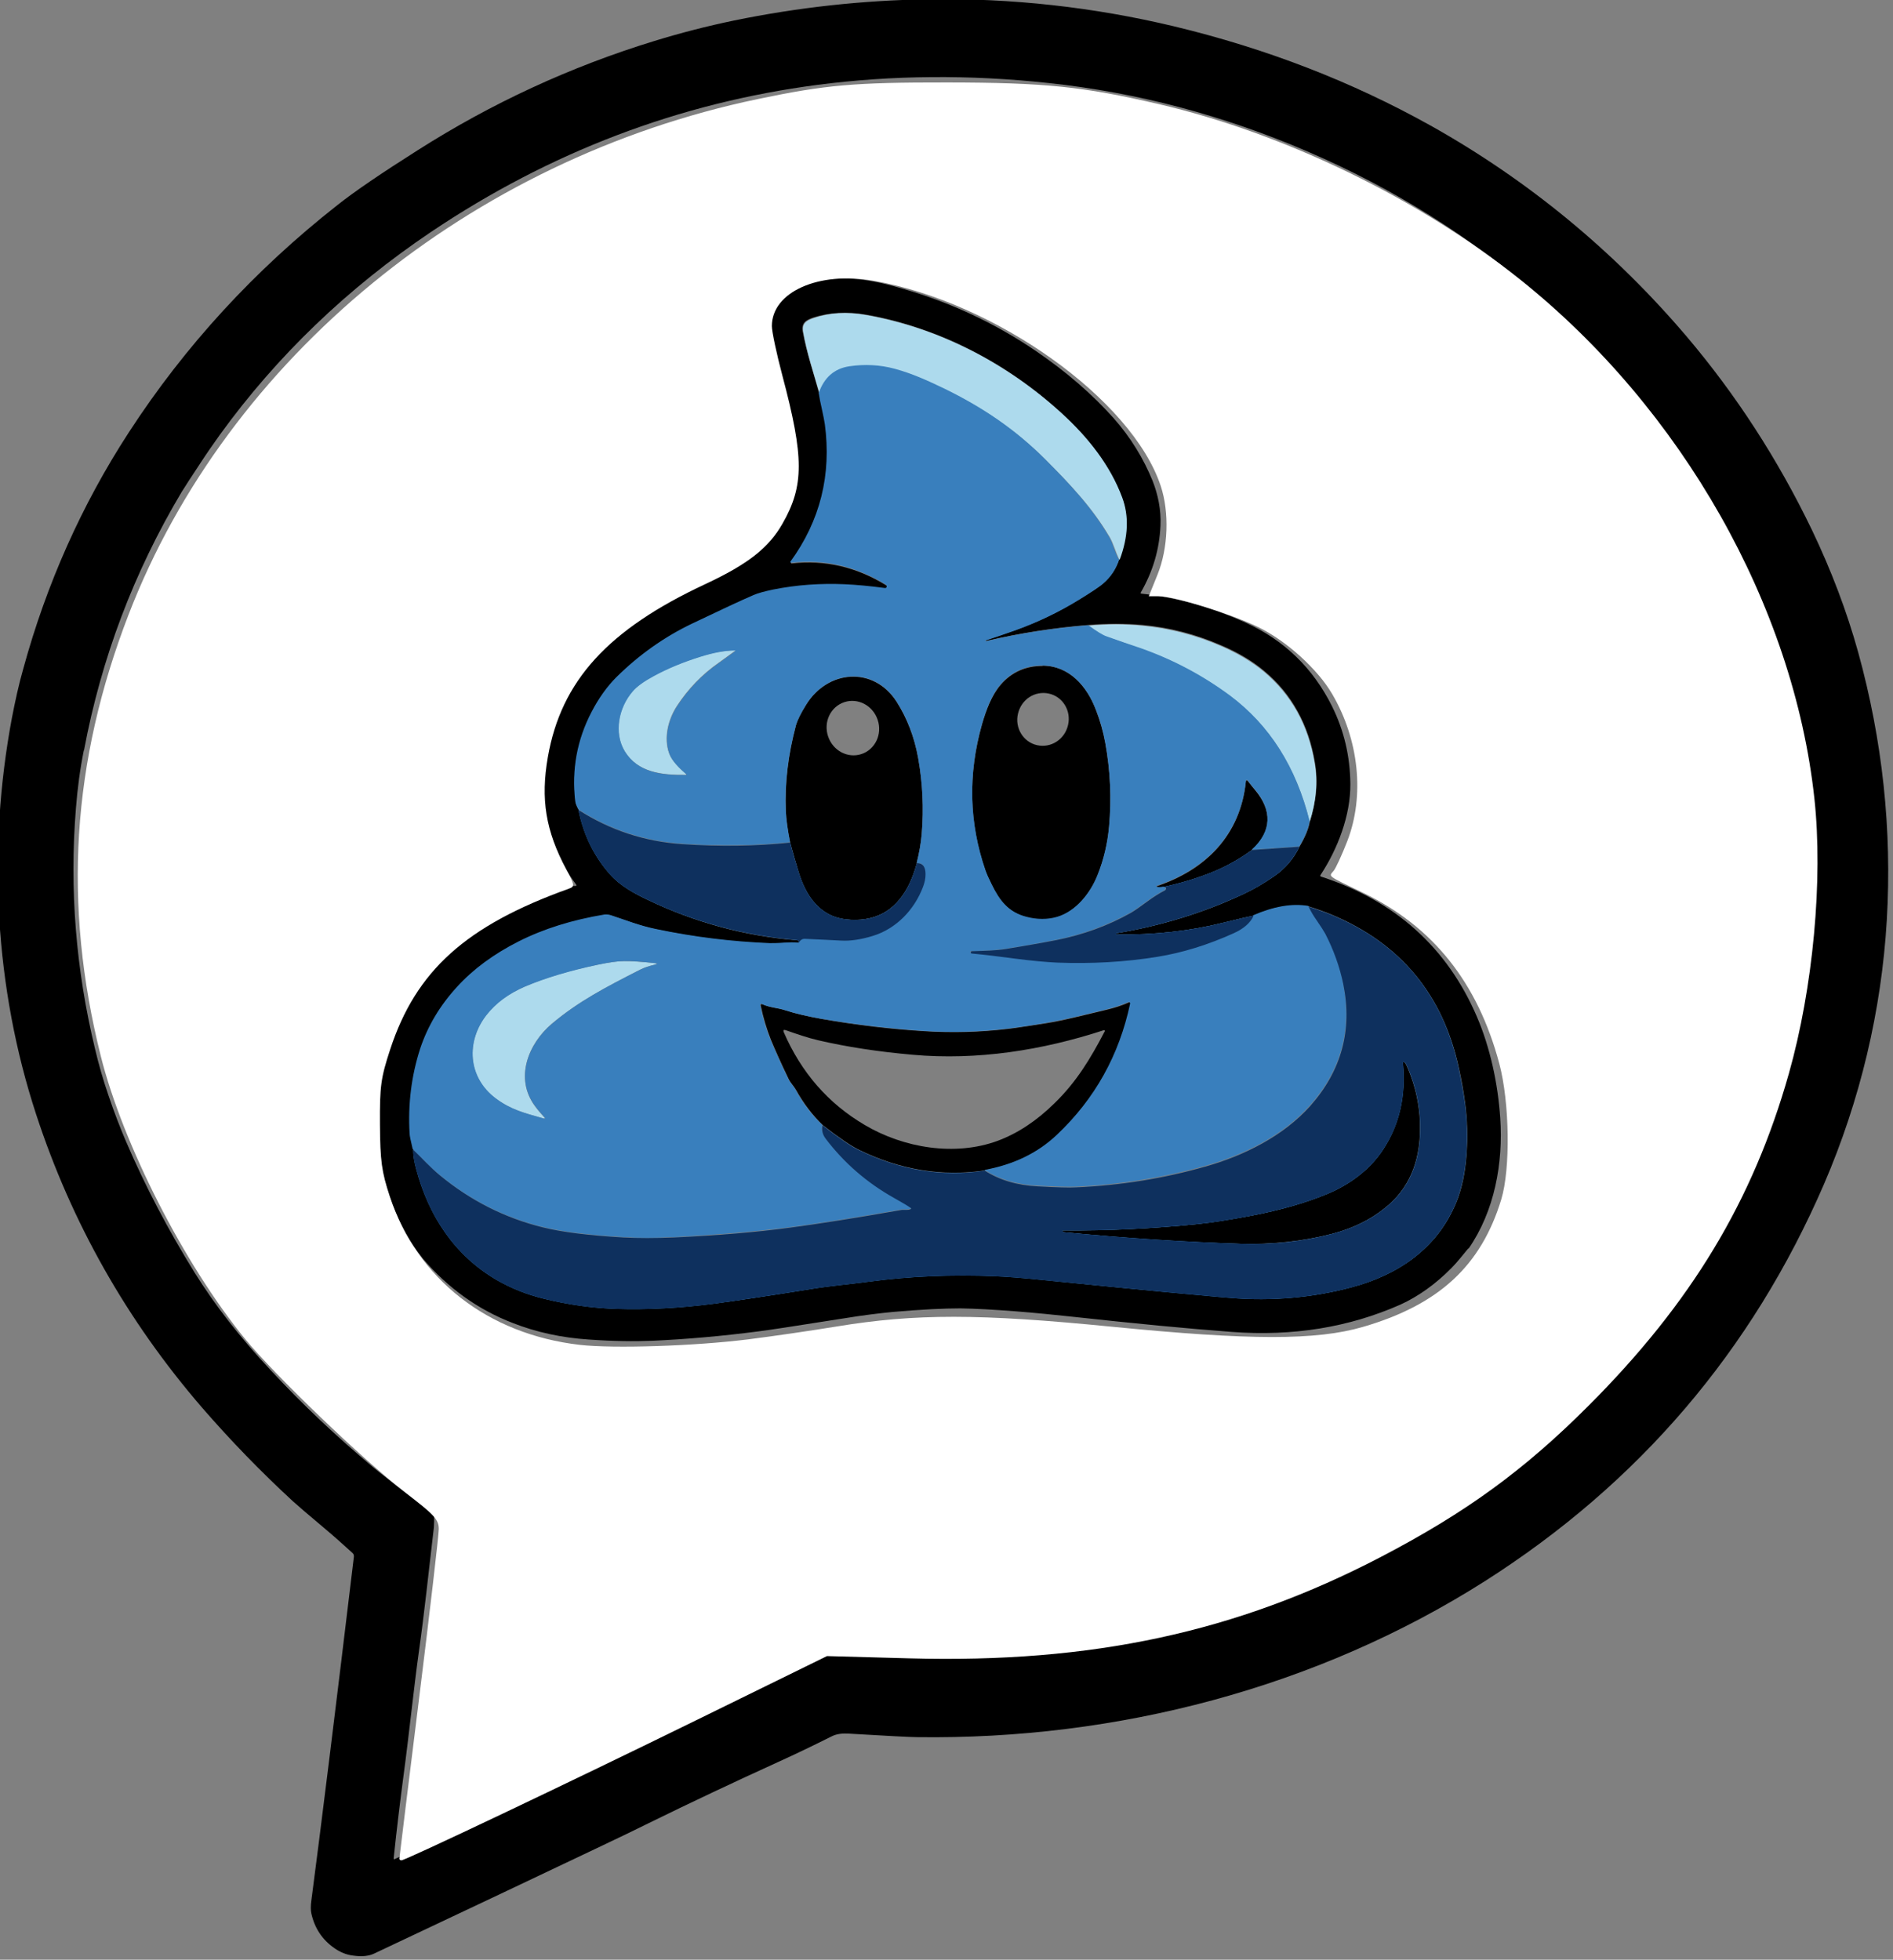 <?xml version="1.0" encoding="UTF-8" standalone="no"?>
<!-- Created with Inkscape (http://www.inkscape.org/) -->

<svg width="34.396mm" height="35.615mm" viewBox="0 0 34.396 35.615" version="1.1" id="svg1"
   xmlns="http://www.w3.org/2000/svg" xmlns:svg="http://www.w3.org/2000/svg">
   <rect x="0" y="0" width="34.396" height="35.615" fill="#808080" stroke="none"/>
   <defs id="defs1" />
   <g id="layer1" transform="translate(-84.518,-89.79)">
      <g id="g39" transform="matrix(0.046,0,0,0.046,55.992,78.902)">
         <g id="Layer_1">
            <g id="g13" transform="translate(101.921,5.509)">
               <path class="cls-4"
                  d="m 657.4,844.7 c -3.5,-3.2 -7.3,-6.6 -11.6,-10.2 -6.1,-5.1 -10,-8.5 -11.9,-10.2 -12.7,-11.7 -24.6,-24 -35.8,-36.9 -29.7,-34.4 -51.6,-73.1 -65.6,-115.9 -16.4,-50 -19.3,-104.8 -9.6,-156.6 1.3,-6.7 2.7,-13.2 4.5,-19.5 9.2,-33.6 23.1,-64.8 41.7,-93.4 22.2,-34.2 49.7,-64.1 82.4,-89.8 6.8,-5.4 17.4,-12.6 31.6,-21.6 29.2,-18.6 60.3,-33 93.5,-43.2 10.4,-3.2 20.9,-5.9 31.5,-8.1 25.3,-5.2 50.8,-8 76.8,-8.4 32.9,-0.5 65.3,3.1 97.1,10.7 36.6,8.8 70.3,21.9 101.3,39.2 38.4,21.5 72.4,49.5 101.2,83.4 19.4,22.9 35.9,48.3 49.4,76.3 7.7,16.1 13.8,32.2 18.3,48.4 9.6,34.8 13.4,70.1 11.3,105.8 -2.1,35.7 -10.5,71.1 -24.8,104.3 -28.5,65.9 -73.2,118.2 -134,156.9 -66.3,42.1 -145.4,62.7 -224.2,61.6 -2.7,0 -11.8,-0.5 -27.2,-1.4 -2,-0.1 -4.5,0 -6.6,1.1 -7.8,3.9 -14.9,7.3 -21.3,10.2 -16.9,7.7 -33.9,15.7 -51,24.1 -5.4,2.7 -11.5,5.6 -18,8.7 -22.4,10.7 -52.5,24.9 -90.4,42.8 -2.1,1 -4.8,1.3 -8.3,0.8 -2.6,-0.3 -5.1,-1.3 -7.5,-3 -4.7,-3.3 -7.7,-7.8 -9,-13.6 -0.3,-1.3 -0.3,-3 0,-5.2 3.9,-29.7 9.5,-74.9 16.8,-135.8 0,-0.6 -0.1,-1.1 -0.6,-1.5 z m -106.1,-317 c -1.5,7.5 -2.5,15.1 -3.1,22.8 -2.6,32.1 0,63.7 7.5,94.9 1.5,6.4 3.3,12.6 5.4,18.7 2.2,6.5 4.5,12.5 6.9,18.1 7.6,17.7 16.7,35 27.1,51.8 8.1,13 18.1,25.8 30,38.5 12.6,13.6 26.1,26.3 40.3,38.2 2.1,1.8 10.1,8 23.9,18.7 0.3,0.2 0.4,0.5 0.4,0.8 0,1.4 0,2.9 -0.1,4.4 -2.3,19.4 -3.6,32.6 -6,49.6 -2,14.4 -3.7,31.4 -6,48.5 -1.4,10.5 -2.7,21.4 -3.9,32.7 0,0.1 0,0.3 0.2,0.3 0,0 0.1,0 0.2,0 18.6,-9 37.7,-18 57.2,-27 3,-1.4 9,-4.3 18,-8.6 35.9,-17.4 67.3,-32.8 94.1,-46.2 0.9,-0.4 1.8,-0.6 2.8,-0.5 8.9,0.6 16.7,1.1 23.5,1.5 30.5,1.6 61.2,-0.3 92.2,-5.7 19.7,-3.4 38.6,-8.4 56.6,-15.1 25.8,-9.5 50.4,-21.8 74,-36.8 13.7,-8.7 27.2,-19.2 40.5,-31.5 14.4,-13.2 27.5,-27.4 39.3,-42.5 2.5,-3.2 5,-6.5 7.4,-9.7 3.5,-4.8 6.8,-9.6 10,-14.6 12.3,-19.6 22,-40.3 29.1,-62.1 2.1,-6.6 4,-12.9 5.7,-19.2 3.7,-14 6.3,-28.9 8,-44.6 2.6,-25.7 2,-50.5 -2,-74.5 -2.9,-17.1 -7.4,-33.7 -13.5,-49.9 -19.3,-51.2 -49.6,-94.7 -90.9,-130.5 -27.2,-23.6 -57.7,-42.7 -91.5,-57.2 -33.3,-14.3 -67.4,-23.3 -102.1,-27 -31.5,-3.4 -61.9,-3.1 -91.3,0.7 -55,7.2 -105.8,26.6 -152.7,58.1 -33.1,22.3 -60.9,49 -83.4,80.1 -2.5,3.5 -5.1,7.2 -7.7,11.2 -3.8,5.7 -6.2,9.5 -7.4,11.4 -18.9,31.7 -31.8,65.8 -38.6,102.1 z"
                  id="path1" />
               <path class="cls-4"
                  d="m 1098.2,724.4 c -2.2,2.6 -4.3,5.4 -6.6,7.7 -6.4,6.5 -13.2,11.3 -20.2,14.5 -20.3,9 -42.5,12.6 -66.6,10.8 -17.5,-1.3 -38.2,-3.3 -62,-5.9 -15.4,-1.7 -32.8,-3.2 -45.2,-3.4 -6.4,0 -15.3,0.4 -26.6,1.4 -5.3,0.5 -11.9,1.3 -19.8,2.6 -19.6,3.1 -30.8,4.8 -33.5,5.1 -14.6,1.9 -28.6,3.1 -41.8,3.7 -7.1,0.3 -15.5,0.2 -25.2,-0.5 -10.7,-0.7 -20.7,-2.9 -29.9,-6.5 -13.8,-5.3 -25.6,-13.8 -35.5,-25.4 -3.5,-4.4 -5.9,-8.2 -7.5,-11.2 -7.2,-14.1 -10.9,-28.8 -11,-44 -0.1,-10.6 1.9,-21.5 6.1,-32.8 7,-18.8 18.8,-33.4 35.5,-43.8 10.3,-6.5 22,-11.6 34.9,-15.3 0.4,-0.1 0.8,-0.2 1.3,-0.2 0.6,0 0.9,0 1,0 0.3,0 0.4,-0.2 0.2,-0.5 -12.8,-17.5 -16.5,-36.8 -10.9,-57.9 3.9,-14.6 11.3,-27 22.5,-37.3 7.3,-6.7 15.2,-12.3 23.8,-16.9 6,-3.2 12.6,-6.3 19.8,-9.2 9.4,-3.9 20.8,-12.7 25.7,-21.9 4.9,-9.2 7.1,-20.2 5.8,-30.9 -0.9,-7.1 -2.4,-14.2 -4.5,-21.6 -2.8,-10 -4.3,-15 -4.3,-15.1 -0.4,-1.4 -0.9,-3.8 -1.6,-7.3 -0.8,-4.3 0,-8.2 2.5,-11.6 4.2,-5.9 10.6,-8 17.9,-9.2 10.8,-1.7 21.3,0.2 31.8,3.3 19.3,5.5 37,13.8 53,24.7 12.2,8.3 22.4,17.2 30.8,26.6 6.7,7.6 11.8,15.9 15.4,24.8 2.1,5.3 3.4,11.5 3.1,17.6 -0.4,9.4 -3,18.2 -7.8,26.5 0,0.1 0,0.3 0,0.4 0,0 0,0 0.1,0 14.1,1.5 27.9,5.4 41.4,11.5 15.3,7 26.6,18 34.1,33.1 4.7,9.5 7.1,19.7 7.2,30.6 0.1,12.4 -5,25.7 -11.8,36 -0.2,0.3 -0.1,0.5 0.2,0.6 29.4,9.6 49.9,28.1 61.6,55.4 5.2,12.1 8.3,26.4 9.2,40 1.2,17.8 -2.2,36.7 -12.5,51.6 z M 841.9,386.8 c 0.3,1.9 0.7,4 1.2,6.1 0.6,2.7 1,4.8 1.2,6.1 2.7,20 -1.8,38.2 -13.6,54.4 0,0.1 0,0.3 0,0.4 0,0 0.1,0 0.2,0 13.2,-1.5 25.6,1.4 37.3,8.6 0.4,0.3 0.6,0.6 0.4,1 -0.1,0.2 -0.4,0.4 -0.6,0.4 -6.1,-0.8 -11.5,-1.3 -16,-1.5 -9.3,-0.5 -18.7,0.2 -28.2,2.1 -3.4,0.7 -6,1.4 -7.8,2.2 -5,2.1 -13,5.8 -24.1,11.2 -11.1,5.3 -21.1,12.4 -30,21.2 -3.7,3.7 -7,8.3 -9.8,13.7 -5.8,11.1 -8,22.9 -6.5,35.2 0,0.8 0.5,1.9 1.3,3.4 2.1,10 6.3,18.6 12.6,25.6 3.9,4.3 9.3,7.3 14.6,9.8 18.5,8.9 38.2,14.3 59.1,16 0.6,0 0.8,0.4 0.7,1.1 -1.9,0 -3.8,0 -5.7,0 -2.6,0.2 -4.4,0.3 -5.6,0.2 -14.9,-0.5 -29.9,-2.4 -45.1,-5.6 -6.3,-1.3 -11.8,-3.5 -17.9,-5.5 -0.7,-0.2 -1.5,-0.3 -2.4,-0.2 -12.6,2 -23.9,5.5 -33.8,10.6 -10,5 -18.1,11 -24.3,17.9 -6.8,7.6 -11.7,15.7 -14.6,24.4 -3.5,10.7 -5,22 -4.2,33.7 0,0.9 0.5,3 1.2,6 0,2.1 0.4,4.6 1.1,7.3 5,18.8 15.3,34.6 32.1,44.3 5.7,3.2 11.8,5.7 18.5,7.3 9.8,2.4 19.3,3.7 28.4,4 12.4,0.4 25.2,-0.3 38.4,-2 8.8,-1.1 21.8,-3.1 39.1,-5.9 7.3,-1.2 14.6,-1.8 22.8,-2.9 15.8,-2.1 32.3,-2.8 49.5,-2.1 4.7,0.2 11.4,0.7 19.9,1.6 24.1,2.5 44.1,4.4 59.8,5.8 7.4,0.7 11.9,1.1 13.5,1.2 16,1.3 32,0 47.5,-4.2 18.5,-4.9 33.9,-15.4 41.3,-33.4 2.3,-5.5 3.6,-11.9 4.1,-19.1 0.5,-6.8 0.3,-13.3 -0.5,-19.7 -0.6,-4.6 -1.4,-9.3 -2.5,-14.2 -6.3,-29.2 -23.1,-49.4 -50.4,-60.8 -2.4,-1 -5.4,-2.1 -8.9,-3.2 -6.5,-1.1 -13.8,0.1 -21.8,3.7 -1.9,0.3 -5.8,1.2 -11.8,2.7 -13.2,3.3 -27.3,4.9 -42.5,4.7 -0.2,0 -0.2,0 -0.2,-0.2 V 600 c 0.1,0 0.2,-0.1 0.2,-0.1 17.6,-2.9 34.4,-8 50.5,-15.6 3.8,-1.8 7.8,-4.1 12,-7 4.3,-3 7.6,-6.8 9.9,-11.6 2.3,-3.9 3.7,-7.3 4.1,-10 2.6,-8.1 3.3,-15.8 2,-23.3 -2.5,-15 -9.2,-27.1 -20,-36.1 -4.6,-3.9 -10.3,-7.3 -17.1,-10.2 -9.9,-4.3 -20.2,-7 -31,-8 -6.9,-0.6 -14,-0.6 -21.3,0 -13.6,1.1 -27.1,3.2 -40.4,6.3 0,0 -0.1,0 -0.2,-0.1 v 0 c 0,0 0,-0.1 0,-0.2 0,0 0,0 0,0 3.7,-1.2 7.4,-2.5 11.2,-3.8 9,-3.2 17.6,-7.3 25.7,-12.3 4.8,-3 8,-5 9.4,-6.3 3.1,-2.7 5.2,-5.9 6.4,-9.6 3.4,-9 3.7,-17.2 1,-24.5 -4.7,-12.7 -13.5,-23.8 -23.8,-33.2 -21.4,-19.7 -48.4,-33.8 -77.2,-38.9 -7.6,-1.3 -14.6,-0.9 -21,1.2 -2.9,1 -4.6,2.2 -4,5.5 1.5,8.2 4.2,16.3 6.5,24.5 z"
                  id="path2" />
               <path class="cls-4"
                  d="m 930,494.2 c 10.6,0 17.6,8.2 21.1,17.5 1.7,4.4 2.9,8.7 3.7,13.1 2,11 2.5,22 1.5,33 -0.6,6.7 -2.1,13 -4.5,19.1 -2.9,7.3 -8.7,14.5 -16,16.7 -3.8,1.1 -7.8,1.1 -12.1,0 -7.2,-1.9 -10.7,-6.6 -13.8,-12.9 -1.1,-2.2 -1.9,-4 -2.4,-5.4 -6.6,-18.8 -7,-38.1 -1.4,-57.9 1.6,-5.5 3.8,-11.6 7.5,-15.8 4.3,-4.9 9.8,-7.3 16.4,-7.3 z m -2.1,31.4 c 5.5,1.2 10.9,-2.3 12.2,-8 1.3,-5.6 -2.1,-11.2 -7.6,-12.4 -5.5,-1.2 -10.9,2.3 -12.2,8 -1.3,5.6 2.1,11.2 7.6,12.4 z"
                  id="path3" />
               <path class="cls-4"
                  d="m 880.4,572.2 c -1.1,3.9 -2.3,7 -3.6,9.4 -5.2,9.8 -13.4,14 -24.6,12.8 -10.2,-1.2 -15.7,-9.3 -18.5,-18.5 -1.2,-3.9 -2.3,-7.9 -3.4,-11.9 -1,-5 -1.5,-9.1 -1.7,-12.4 -0.4,-10.9 0.9,-22.1 4,-33.8 0.5,-1.9 1.8,-4.6 4,-8.1 8.4,-13.8 26.6,-15.5 35.8,-1.2 4.1,6.5 7,13.9 8.5,22.3 1.8,9.8 2.3,19.7 1.4,29.8 -0.3,3.8 -1,7.6 -2,11.6 z m -21.9,-43.1 c 5.4,-1.8 8.3,-7.8 6.4,-13.5 v 0 c -1.9,-5.7 -7.8,-8.8 -13.2,-7 -5.4,1.8 -8.3,7.8 -6.4,13.5 v 0 c 1.9,5.7 7.8,8.8 13.2,7 z"
                  id="path4" />
               <path class="cls-4"
                  d="m 1012.6,567.1 c -6,4.4 -12.5,7.8 -19.8,10.3 -5,1.8 -10.2,3.2 -15.3,4.3 -0.9,0.2 -1.7,0.2 -2.3,0 -0.4,-0.1 -0.4,-0.2 0,-0.4 19.3,-6.5 32.9,-20.1 35.1,-41.1 0,-0.8 0.4,-0.9 0.9,-0.3 0.8,1.1 1.8,2.2 2.8,3.5 6.7,8 6.8,16.3 -1.4,23.7 z"
                  id="path5" />
               <path class="cls-4"
                  d="m 907.3,693.6 c -17,2.5 -33.5,-0.2 -49.7,-8.1 -3.3,-1.6 -8.1,-4.9 -14.4,-9.8 -4.1,-4 -7.6,-8.6 -10.5,-13.8 -0.9,-1.6 -2.2,-2.8 -3,-4.5 -3,-6.2 -5.3,-11.4 -7,-15.5 -1.6,-4.1 -3,-8.6 -4,-13.5 0,-0.2 0,-0.4 0.3,-0.5 0,0 0.2,0 0.3,0 3.2,1.5 6,1.4 9.3,2.5 4,1.3 8.8,2.4 14.4,3.4 13.6,2.4 27.1,4 40.5,4.8 10.9,0.7 21.8,0.4 32.8,-0.9 2.7,-0.3 7.7,-1.1 14.9,-2.2 3.9,-0.6 8,-1.5 12.2,-2.5 7,-1.7 11,-2.6 12.1,-2.9 2.9,-0.7 5.8,-1.6 8.7,-2.9 0.3,-0.1 0.5,0 0.7,0.3 0,0 0,0.2 0,0.3 -4.3,20.3 -13.9,37.5 -28.9,51.8 -7.6,7.2 -17.1,11.8 -28.6,13.9 z m 27.6,-26.7 c 8.4,-8.2 14,-17.3 19.7,-28.3 0,-0.2 0,-0.3 -0.1,-0.4 0,0 -0.2,0 -0.3,0 -24.2,7.9 -49.9,12 -75.5,9.7 -13.6,-1.2 -26,-3.1 -37.2,-5.7 -4.3,-1 -8.6,-2.5 -12.9,-4 -0.9,-0.3 -1.1,0 -0.8,0.8 6.9,15.9 17.5,28.1 31.9,36.6 15.5,9.2 35.8,12.5 52.6,6.3 7.8,-2.9 15.3,-7.8 22.5,-14.9 z"
                  id="path6" />
               <path class="cls-4"
                  d="m 938.2,718 c -0.2,0 -0.4,-0.2 -0.4,-0.4 v -0.3 c 0,0 0,0 0,0 17.8,0.1 35.6,-0.7 53.3,-2.5 5.4,-0.6 12.4,-1.7 21.2,-3.3 11.6,-2.2 21.7,-5.1 30.3,-8.7 8.7,-3.6 16.7,-9.5 21.9,-17.5 6.4,-9.8 9,-21.1 7.8,-33.9 0,-0.8 0.2,-0.9 0.9,-0.3 0.1,0.1 0.2,0.3 0.4,0.6 3.8,8.3 5.7,17.1 5.5,26.3 -0.2,12.4 -4.3,22.8 -13.8,30.4 -5.9,4.8 -13,8.2 -21.1,10.3 -11.4,2.9 -23.4,4.2 -35.9,3.9 -21.5,-0.6 -44.9,-2.1 -70.2,-4.6 z"
                  id="path7" />
            </g>
            <g id="g22" style="fill:#addaed;fill-opacity:1" transform="translate(101.921,5.509)">
               <path class="cls-5"
                  d="m 960.3,452.2 c -0.7,-1.5 -1.3,-2.9 -1.8,-4.4 -0.7,-1.8 -1.3,-3.3 -1.9,-4.3 -6.7,-11.4 -15.3,-20.6 -25.4,-30.7 -11.7,-11.6 -24.5,-20.3 -39.4,-27.6 -7.1,-3.5 -12.8,-6.1 -19.7,-7.9 -5.9,-1.6 -11.9,-1.9 -18,-1 -6,0.9 -10,4.4 -12.1,10.6 -2.3,-8.2 -5.1,-16.3 -6.5,-24.5 -0.6,-3.3 1.1,-4.5 4,-5.5 6.4,-2.2 13.4,-2.6 21,-1.2 28.8,5.1 55.7,19.2 77.2,38.9 10.3,9.4 19.1,20.5 23.8,33.2 2.7,7.3 2.4,15.4 -1,24.5 z"
                  id="path14" style="fill:#addaed;fill-opacity:1" />
               <path class="cls-5"
                  d="m 1035.5,555.8 c -5.3,-21.4 -15.8,-38 -31.4,-49.6 -10.8,-8 -22.5,-14.3 -35.2,-18.7 -4.5,-1.6 -9,-3.2 -13.6,-4.7 -1.5,-0.5 -3.8,-2 -7.2,-4.4 7.4,-0.7 14.5,-0.7 21.3,0 10.7,1 21.1,3.7 31,8 6.8,2.9 12.5,6.4 17.1,10.2 10.8,9.1 17.5,21.1 20,36.1 1.3,7.5 0.6,15.2 -2,23.3 z"
                  id="path15" style="fill:#addaed;fill-opacity:1" />
               <path class="cls-5"
                  d="m 789.2,537 c 0,0 0,0.2 0,0.3 0,0 0,0 -0.1,0 -9.5,0.1 -19.1,-0.9 -24.2,-9.4 -4.4,-7.3 -2.4,-17.2 3.2,-23.7 1.7,-1.9 4.4,-3.9 8.3,-6 5.5,-3 11.6,-5.5 18.3,-7.6 5.1,-1.6 9.6,-2.4 13.5,-2.5 0.5,0 0.6,0.1 0.1,0.4 -3,2.2 -5,3.6 -6.2,4.5 -6.6,4.6 -12.1,10.3 -16.6,17.2 -3.4,5.3 -5.2,12.5 -3,18.6 1.1,3 4.2,6 6.6,8.1 z"
                  id="path16" style="fill:#addaed;fill-opacity:1" />
               <path class="cls-5"
                  d="m 776.9,612.3 c -2.2,0.5 -4.2,1.1 -5.9,2 -13.5,6.9 -24.3,12.5 -34.9,21.4 -9.3,7.9 -14.7,21.5 -6.6,32.5 1.1,1.5 2.3,2.9 3.5,4.2 0.7,0.7 0.5,0.9 -0.4,0.6 -7.4,-2.1 -12.7,-3.4 -18.7,-7.9 -11,-8.3 -11.7,-22.4 -3.6,-32.9 3.6,-4.7 8.6,-8.4 15.1,-11.2 8,-3.5 17.7,-6.4 29,-8.7 4.3,-0.9 7.7,-1.4 10.2,-1.4 2.7,0 6.8,0.2 12.2,0.8 1.2,0.1 1.2,0.3 0,0.6 z"
                  id="path17" style="fill:#addaed;fill-opacity:1" />
            </g>
            <g id="g41">
               <path class="cls-2"
                  d="m 960.3,452.2 c -1.2,3.7 -3.3,7 -6.4,9.6 -1.4,1.2 -4.5,3.3 -9.4,6.3 -8.1,5 -16.7,9.1 -25.7,12.3 -3.7,1.3 -7.4,2.6 -11.2,3.8 0,0 -0.2,0.1 -0.1,0.2 0,0 0,0 0,0 v 0 c 0,0.1 0.2,0.1 0.2,0.1 13.3,-3.1 26.8,-5.2 40.4,-6.3 3.3,2.4 5.7,3.9 7.2,4.4 4.5,1.6 9,3.2 13.6,4.7 12.7,4.5 24.4,10.7 35.2,18.7 15.6,11.7 26.1,28.2 31.4,49.6 -0.4,2.7 -1.7,6.1 -4.1,10 l -18.8,1.3 c 8.1,-7.3 8.1,-15.7 1.4,-23.7 -1.1,-1.2 -2,-2.4 -2.8,-3.5 -0.5,-0.6 -0.8,-0.6 -0.9,0.3 -2.2,21 -15.8,34.6 -35.1,41.1 -0.4,0.1 -0.4,0.2 0,0.4 0.6,0.2 1.4,0.2 2.3,0 0.9,0 1.3,0.2 1,1 0,0.2 -0.2,0.3 -0.4,0.4 -2.3,1.2 -4.5,2.6 -6.8,4.3 -3.1,2.3 -5.3,3.8 -6.5,4.5 -9.2,5.1 -19,8.7 -29.5,10.8 -6.1,1.2 -12.7,2.4 -19.8,3.5 -4.5,0.7 -8.1,0.8 -13.7,0.9 0,0 -0.1,0 -0.2,0.1 v 0.2 c -0.2,0.2 -0.2,0.4 0,0.5 0,0 0,0 0.2,0 5.4,0.5 11,1.2 17,2 6.9,0.9 12.5,1.5 16.9,1.6 13.4,0.5 26.6,-0.3 39.5,-2.3 9.9,-1.6 19.9,-4.7 30.1,-9.3 4,-1.8 6.6,-4.1 7.9,-6.9 8.1,-3.5 15.3,-4.8 21.8,-3.7 0.9,1.9 2,3.7 3.2,5.4 1.7,2.4 2.9,4.2 3.4,5.3 3.4,6.4 5.8,13.1 7.1,19.9 3.6,18.1 -0.7,34.2 -13,48.1 -10.6,12 -26.2,19.7 -41.5,24 -16.4,4.6 -33.4,7.4 -50.9,8.2 -2.8,0.1 -7.9,0 -15.3,-0.4 -8.2,-0.4 -15.1,-2.5 -20.9,-6.2 11.5,-2.1 21,-6.7 28.6,-13.9 15,-14.2 24.6,-31.5 28.9,-51.8 0,-0.3 -0.1,-0.5 -0.4,-0.6 -0.1,0 -0.2,0 -0.3,0 -2.9,1.2 -5.8,2.2 -8.7,2.9 -1.1,0.3 -5.1,1.2 -12.1,2.9 -4.2,1 -8.2,1.8 -12.2,2.5 -7.2,1.2 -12.1,1.9 -14.9,2.2 -11,1.3 -21.9,1.6 -32.8,0.9 -13.4,-0.9 -26.9,-2.5 -40.5,-4.8 -5.6,-1 -10.4,-2.1 -14.4,-3.4 -3.3,-1.1 -6.1,-1 -9.3,-2.5 -0.2,0 -0.4,0 -0.5,0.2 0,0 0,0.2 0,0.3 1,4.9 2.3,9.4 4,13.5 1.7,4.1 4,9.3 7,15.5 0.8,1.7 2.2,2.9 3,4.5 2.8,5.2 6.3,9.8 10.5,13.8 -0.4,1.8 0,3.6 1.2,5.2 7.1,9.5 16.1,17.4 27.1,23.5 3.2,1.8 5.4,3.1 6.5,3.9 0.3,0.2 0.3,0.3 0,0.5 -0.4,0.2 -0.9,0.3 -1.5,0.3 -1.1,0 -1.7,0 -1.9,0 -18.8,3.3 -33.5,5.6 -44.1,7 -13.2,1.7 -28.5,3 -46,3.9 -7.5,0.4 -14.1,0.4 -20,0 -13.6,-0.8 -24.2,-2.1 -31.8,-4 -15,-3.7 -28.6,-10.6 -40.7,-20.6 -1.8,-1.5 -3.6,-3.1 -5.4,-5 -1.7,-1.7 -3.5,-3.5 -5.2,-5.2 -0.7,-3.1 -1.2,-5.1 -1.2,-6 -0.7,-11.7 0.7,-22.9 4.2,-33.7 2.9,-8.7 7.7,-16.9 14.6,-24.4 6.3,-6.9 14.4,-12.9 24.3,-17.9 9.9,-5 21.2,-8.5 33.8,-10.6 0.8,-0.1 1.6,0 2.4,0.2 6.1,2 11.5,4.2 17.9,5.5 15.2,3.2 30.3,5 45.1,5.6 1.2,0 3.1,0 5.6,-0.2 1.9,-0.1 3.8,-0.2 5.7,0 0.6,-1.1 1.4,-1.6 2.3,-1.6 5.3,0.3 10.1,0.5 14.5,0.7 3.6,0.2 7.7,-0.4 12.3,-1.8 9.4,-2.8 16.6,-10.4 20,-19.4 0.7,-1.8 1,-3.5 1,-5 0,-3 -1.1,-4.5 -3.4,-4.4 1,-4 1.7,-7.9 2,-11.6 0.8,-10 0.3,-20 -1.4,-29.8 -1.5,-8.4 -4.4,-15.9 -8.5,-22.3 -9.1,-14.3 -27.3,-12.6 -35.8,1.2 -2.1,3.4 -3.4,6.1 -4,8.1 -3.1,11.6 -4.5,22.9 -4,33.8 0.1,3.3 0.7,7.4 1.7,12.4 -13.6,1.4 -27.8,1.6 -42.6,0.6 -14.9,-1 -28.5,-5.5 -41,-13.5 -0.8,-1.4 -1.2,-2.5 -1.3,-3.4 -1.4,-12.4 0.7,-24.1 6.5,-35.2 2.8,-5.4 6.1,-10 9.8,-13.7 8.9,-8.8 18.9,-15.9 30,-21.2 11.1,-5.3 19.2,-9.1 24.1,-11.2 1.8,-0.8 4.5,-1.5 7.8,-2.2 9.5,-1.9 18.9,-2.5 28.2,-2.1 4.6,0.2 9.9,0.7 16,1.5 0.3,0 0.5,-0.1 0.6,-0.4 0.2,-0.4 0,-0.7 -0.4,-1 -11.7,-7.2 -24.1,-10.1 -37.3,-8.6 -0.1,0 -0.3,0 -0.3,-0.2 0,0 0,-0.1 0,-0.2 11.8,-16.2 16.3,-34.4 13.6,-54.4 -0.2,-1.3 -0.6,-3.4 -1.2,-6.1 -0.5,-2.1 -0.9,-4.2 -1.2,-6.1 2.1,-6.1 6.1,-9.7 12.1,-10.6 6.1,-0.9 12.1,-0.6 18,1 6.9,1.9 12.6,4.5 19.7,7.9 14.9,7.3 27.7,15.9 39.4,27.6 10.1,10.1 18.7,19.3 25.4,30.7 0.6,1 1.3,2.5 1.9,4.3 0.5,1.4 1.1,2.9 1.8,4.4 z M 789.2,537 c -2.4,-2.1 -5.6,-5.1 -6.6,-8.1 -2.2,-6.2 -0.4,-13.3 3,-18.6 4.5,-6.9 10,-12.6 16.6,-17.2 1.2,-0.8 3.2,-2.3 6.2,-4.5 0.4,-0.3 0.4,-0.5 -0.1,-0.4 -3.9,0 -8.4,0.9 -13.5,2.5 -6.7,2.1 -12.8,4.6 -18.3,7.6 -3.9,2.1 -6.7,4.1 -8.3,6 -5.6,6.4 -7.6,16.4 -3.2,23.7 5.2,8.5 14.7,9.5 24.2,9.4 0,0 0.2,0 0.2,-0.2 0,0 0,-0.1 0,-0.1 z m 161.9,-25.4 c -3.5,-9.3 -10.5,-17.4 -21.1,-17.5 -6.6,0 -12.1,2.4 -16.4,7.3 -3.7,4.2 -5.9,10.3 -7.5,15.8 -5.6,19.7 -5.1,39 1.4,57.9 0.5,1.4 1.3,3.2 2.4,5.4 3.1,6.4 6.6,11.1 13.8,12.9 4.2,1.1 8.3,1.1 12.1,0 7.4,-2.2 13.2,-9.4 16,-16.7 2.4,-6 3.9,-12.4 4.5,-19.1 1,-11 0.5,-22 -1.5,-33 -0.8,-4.4 -2,-8.7 -3.7,-13.1 z M 776.9,612.3 c 1.2,-0.3 1.2,-0.4 0,-0.6 -5.4,-0.6 -9.4,-0.9 -12.2,-0.8 -2.5,0 -5.9,0.5 -10.2,1.4 -11.3,2.4 -20.9,5.3 -29,8.7 -6.4,2.8 -11.4,6.5 -15.1,11.2 -8.2,10.5 -7.4,24.6 3.6,32.9 6,4.5 11.3,5.8 18.7,7.9 0.9,0.3 1.1,0 0.4,-0.6 -1.2,-1.3 -2.4,-2.7 -3.5,-4.2 -8.2,-11 -2.7,-24.6 6.6,-32.5 10.5,-8.9 21.3,-14.5 34.9,-21.4 1.7,-0.8 3.6,-1.5 5.9,-2 z"
                  id="path35" style="display:inline;fill:#397fbd;fill-opacity:1"
                  transform="translate(101.921,5.509)" />
               <path class="cls-1"
                  d="m 830.3,564 c 1,4 2.2,8 3.4,11.9 2.8,9.1 8.3,17.3 18.5,18.5 11.2,1.3 19.4,-3 24.6,-12.8 1.3,-2.4 2.5,-5.5 3.6,-9.4 2.3,0 3.4,1.4 3.4,4.4 0,1.5 -0.3,3.2 -1,5 -3.4,9 -10.6,16.6 -20,19.4 -4.6,1.4 -8.7,2 -12.3,1.8 -4.4,-0.2 -9.2,-0.5 -14.5,-0.7 -0.9,0 -1.7,0.5 -2.3,1.6 0.1,-0.7 -0.1,-1 -0.7,-1.1 -20.9,-1.8 -40.6,-7.1 -59.1,-16 -5.3,-2.5 -10.6,-5.4 -14.6,-9.8 -6.3,-7 -10.6,-15.6 -12.6,-25.6 12.5,8 26.1,12.5 41,13.5 14.9,1 29.1,0.8 42.6,-0.6 z"
                  id="path36" transform="translate(101.921,5.509)" style="fill:#397fbd;fill-opacity:1" />
               <path class="cls-1"
                  d="m 1031.5,565.7 c -2.3,4.7 -5.6,8.6 -9.9,11.6 -4.2,2.9 -8.2,5.2 -12,7 -16.1,7.5 -33,12.7 -50.5,15.6 0,0 0,0 0,0.1 v 0.2 c -0.2,0.1 0,0.2 0,0.2 15.2,0.2 29.3,-1.4 42.5,-4.7 6,-1.5 10,-2.4 11.8,-2.7 -1.3,2.8 -3.9,5.1 -7.9,6.9 -10.2,4.6 -20.2,7.7 -30.1,9.3 -12.9,2.1 -26.1,2.8 -39.5,2.3 -4.4,-0.2 -10,-0.7 -16.9,-1.6 -6,-0.8 -11.6,-1.5 -17,-2 -0.2,0 -0.3,-0.2 -0.3,-0.4 0,0 0,-0.1 0,-0.2 v -0.2 c 0.2,0 0.2,0 0.3,-0.1 5.6,-0.2 9.2,-0.2 13.7,-0.9 7.1,-1.2 13.7,-2.3 19.8,-3.5 10.5,-2.1 20.3,-5.6 29.5,-10.8 1.2,-0.7 3.4,-2.2 6.5,-4.5 2.3,-1.7 4.5,-3.1 6.8,-4.3 0.2,0 0.3,-0.2 0.4,-0.4 0.3,-0.7 0,-1 -1,-1 5.2,-1.1 10.3,-2.5 15.3,-4.3 7.2,-2.5 13.8,-6 19.8,-10.3 l 18.8,-1.3 z"
                  id="path37" transform="translate(101.921,5.509)" style="fill:#397fbd;fill-opacity:1" />
               <path class="cls-1"
                  d="m 681.3,685.3 c 1.7,1.7 3.5,3.4 5.2,5.2 1.8,1.8 3.6,3.5 5.4,5 12.1,10 25.7,16.9 40.7,20.6 7.6,1.9 18.2,3.2 31.8,4 5.9,0.3 12.5,0.3 20,0 17.4,-0.8 32.7,-2.1 46,-3.9 10.6,-1.4 25.3,-3.7 44.1,-7 0.1,0 0.8,0 1.9,0 0.6,0 1.1,-0.1 1.5,-0.3 0.3,-0.2 0.3,-0.3 0,-0.5 -1.1,-0.8 -3.3,-2.1 -6.5,-3.9 -10.9,-6.1 -19.9,-14 -27.1,-23.5 -1.2,-1.6 -1.6,-3.4 -1.2,-5.2 6.3,4.9 11,8.2 14.4,9.8 16.2,7.9 32.8,10.7 49.7,8.1 5.8,3.7 12.7,5.8 20.9,6.2 7.4,0.4 12.5,0.6 15.3,0.4 17.5,-0.8 34.4,-3.5 50.9,-8.2 15.3,-4.3 30.9,-12.1 41.5,-24 12.3,-13.9 16.7,-30 13,-48.1 -1.4,-6.8 -3.8,-13.5 -7.1,-19.9 -0.6,-1.1 -1.7,-2.8 -3.4,-5.3 -1.2,-1.7 -2.3,-3.5 -3.2,-5.4 3.5,1.2 6.5,2.2 8.9,3.2 27.4,11.3 44.2,31.6 50.4,60.8 1,4.9 1.9,9.6 2.5,14.2 0.8,6.4 1,12.9 0.5,19.7 -0.5,7.2 -1.9,13.6 -4.1,19.1 -7.4,18 -22.8,28.5 -41.3,33.4 -15.4,4.1 -31.4,5.5 -47.5,4.2 -1.6,-0.1 -6.1,-0.5 -13.5,-1.2 -15.7,-1.4 -35.6,-3.4 -59.8,-5.8 -8.6,-0.9 -15.2,-1.4 -19.9,-1.6 -17.2,-0.7 -33.7,0 -49.5,2.1 -8.2,1.1 -15.5,1.7 -22.8,2.9 -17.3,2.8 -30.3,4.7 -39.1,5.9 -13.2,1.7 -26,2.4 -38.4,2 -9.1,-0.3 -18.6,-1.6 -28.4,-4 -6.7,-1.6 -12.9,-4.1 -18.5,-7.3 -16.8,-9.7 -27.2,-25.5 -32.1,-44.3 -0.7,-2.7 -1.1,-5.1 -1.1,-7.3 z M 938.2,718 c 25.3,2.4 48.7,3.9 70.2,4.6 12.5,0.4 24.4,-0.9 35.9,-3.9 8.2,-2.1 15.2,-5.5 21.1,-10.3 9.5,-7.6 13.6,-18 13.8,-30.4 0.2,-9.2 -1.7,-18 -5.5,-26.3 -0.1,-0.3 -0.3,-0.5 -0.4,-0.6 -0.7,-0.6 -1,-0.5 -0.9,0.3 1.2,12.8 -1.4,24.1 -7.8,33.9 -5.2,8 -13.3,13.9 -21.9,17.5 -8.6,3.6 -18.7,6.5 -30.3,8.7 -8.8,1.7 -15.8,2.8 -21.2,3.3 -17.8,1.8 -35.5,2.7 -53.3,2.5 0,0 0,0 0,0 v 0.3 c 0,0.2 0.2,0.4 0.4,0.4 z"
                  id="path38" transform="translate(101.921,5.509)" style="fill:#397fbd;fill-opacity:1" />
            </g>
         </g>
         <g id="g34-5" style="fill:#ff0000;fill-opacity:0" transform="translate(101.921,5.509)">
            <path class="cls-3"
               d="m 1230.4,528.7 c 0,0.6 -0.3,1.1 -0.7,1.4 0,0 -0.2,0 -0.2,0 0,0 -0.1,-0.1 -0.2,-0.2 0,0 -0.2,0 -0.3,0 0,0 0,0 0,0 -0.7,2 -1,3.1 -1,3.3 0.4,15.1 -0.3,29.5 -2.1,42.9 -2.8,20.8 -7.2,40.9 -13.5,60.3 -12,37.4 -29.9,72.5 -53.7,105.2 -14.2,19.4 -30.6,36.8 -49.4,52.1 -3.7,3 -7.1,5.4 -10.2,7.2 -0.2,0.1 -0.3,0.4 -0.2,0.7 0,0 0,0 0,0.1 l 0.2,0.2 c 0.2,0.2 0.4,0.2 0.6,0.1 12.9,-5.8 21,-9.5 24.4,-11.1 5,-2.4 10.5,-5.5 16.6,-9.3 5.5,-3.4 10.4,-7.3 14.9,-11.7 5,-4.9 9.9,-10.2 14.5,-15.9 4.2,-5.2 7,-8.7 8.4,-10.6 0.2,-0.3 0.4,-0.4 0.6,-0.4 0.2,0 0.4,0.3 0.6,0.6 -2.4,3.3 -4.9,6.5 -7.4,9.7 -11.8,15.1 -24.9,29.2 -39.3,42.5 -13.3,12.2 -26.8,22.7 -40.5,31.5 -23.5,15 -48.2,27.3 -74,36.8 -18,6.7 -36.9,11.7 -56.6,15.1 -31,5.4 -61.7,7.2 -92.2,5.7 -6.8,-0.4 -14.6,-0.9 -23.5,-1.5 -1,0 -1.9,0.1 -2.8,0.5 -26.8,13.4 -58.2,28.8 -94.1,46.2 -9,4.4 -15,7.2 -18,8.6 -19.5,9 -38.5,18 -57.2,27 -0.1,0 -0.3,0 -0.4,-0.1 0,0 0,0 0,-0.2 1.2,-11.3 2.5,-22.2 3.9,-32.7 2.3,-17.1 4,-34.1 6,-48.5 2.4,-17.1 3.8,-30.2 6,-49.6 0.2,-1.6 0.2,-3.1 0.1,-4.4 0,-0.3 -0.2,-0.6 -0.4,-0.8 -13.8,-10.7 -21.8,-17 -23.9,-18.7 -14.2,-11.9 -27.6,-24.6 -40.3,-38.2 0.1,-0.4 0.2,-0.5 0.3,-0.6 0.5,-0.3 1.2,-0.2 1.6,0.2 1.2,1.2 2.2,2.3 3,3.4 0.8,1.1 1.8,2.1 3,2.9 3.2,2.3 5.2,3.6 5.9,4 8.4,4.5 17.6,9.1 27.6,13.7 5,2.3 11,4.1 16,6.2 1.2,0.5 1.3,0.3 0.4,-0.6 -0.6,-0.6 -1.7,-1.5 -3.2,-2.7 -5,-3.9 -10.8,-8.6 -17.5,-14.2 -4.6,-3.8 -10.4,-9.2 -17.2,-16.2 -4.3,-4.4 -8.7,-9.4 -13,-15 -9.4,-12 -18.1,-24.4 -26,-37.3 -5,-8.2 -10.3,-17.3 -15.8,-27.3 -23.1,-42.4 -34.9,-87.2 -35.3,-134.6 0,-1.3 0,-8.4 0,-21.1 0,-1.8 -0.1,-3.3 -0.4,-4.5 -0.1,-0.5 -0.6,-0.9 -1.2,-0.8 -0.2,0 -0.4,0.1 -0.5,0.3 -0.2,0.2 -0.4,0.3 -0.6,0.3 -0.3,0 -0.6,-0.1 -0.7,-0.4 l -0.3,-0.5 c 6.8,-36.3 19.6,-70.4 38.6,-102.1 1.2,-1.9 3.6,-5.8 7.4,-11.4 2.6,-4 5.2,-7.7 7.7,-11.2 22.5,-31.1 50.3,-57.8 83.4,-80.1 46.8,-31.5 97.7,-50.9 152.7,-58.1 29.4,-3.9 59.8,-4.1 91.3,-0.7 34.8,3.7 68.8,12.7 102.1,27 33.8,14.5 64.3,33.5 91.5,57.2 41.3,35.8 71.6,79.3 90.9,130.5 6.1,16.2 10.6,32.8 13.5,49.9 z M 685.2,728.5 c -4.7,8.3 -4.5,17.1 0.6,26.5 3.6,6.6 8.3,11.8 13.9,15.5 6.8,4.5 14.9,8.1 24.4,10.9 12.9,3.8 26.6,5.7 41.2,5.8 10.4,0 21.4,-0.4 32.8,-1.5 18.6,-1.7 36.3,-4.2 53,-7.4 16.6,-3.2 34,-4.3 52.2,-3.5 2.1,0.1 12.4,1 30.6,2.8 13,1.3 22.5,1.9 35.3,2.6 7,0.4 13.6,0.6 20,0.8 16.8,0.3 26.8,0.5 30,0.5 16.3,0.2 32.7,-2.5 49,-8 8.3,-2.8 15.2,-6.7 20.8,-11.7 9,-8.1 12.5,-18.3 10.5,-30.7 -0.4,-2.2 -0.8,-4.4 -1.4,-6.7 10.3,-14.9 13.7,-33.8 12.5,-51.6 -0.9,-13.6 -4.1,-27.9 -9.2,-40 -11.6,-27.3 -32.2,-45.8 -61.6,-55.4 -0.3,-0.1 -0.4,-0.3 -0.2,-0.6 6.8,-10.3 11.9,-23.6 11.8,-36 -0.1,-10.9 -2.5,-21.1 -7.2,-30.6 -7.5,-15.1 -18.8,-26.2 -34.1,-33.1 -13.4,-6.1 -27.2,-10 -41.4,-11.5 -0.1,0 -0.2,-0.1 -0.2,-0.3 0,0 0,0 0,-0.1 4.8,-8.3 7.4,-17.1 7.8,-26.5 0.3,-6 -1,-12.2 -3.1,-17.6 -3.6,-9 -8.7,-17.3 -15.4,-24.8 -8.3,-9.4 -18.6,-18.3 -30.8,-26.6 -16,-10.9 -33.7,-19.2 -53,-24.7 -10.5,-3 -21,-5 -31.8,-3.3 -7.3,1.2 -13.6,3.3 -17.9,9.2 -2.4,3.4 -3.3,7.3 -2.5,11.6 0.6,3.5 1.2,6 1.6,7.3 0,0 1.4,5.1 4.3,15.1 2.1,7.4 3.6,14.4 4.5,21.6 1.3,10.6 -0.9,21.7 -5.8,30.9 -4.9,9.2 -16.3,18 -25.7,21.9 -7.2,3 -13.8,6.1 -19.8,9.2 -8.6,4.6 -16.5,10.2 -23.8,16.9 -11.1,10.3 -18.6,22.7 -22.5,37.3 -5.6,21.1 -2,40.4 10.9,57.9 0.2,0.3 0.1,0.5 -0.2,0.5 0,0 -0.4,0 -1,0 -0.5,0 -1,0 -1.3,0.2 -13,3.7 -24.6,8.8 -34.9,15.3 -16.7,10.5 -28.5,25.1 -35.5,43.8 -4.2,11.3 -6.2,22.2 -6.1,32.8 0.2,15.2 3.8,29.9 11,44 1.5,3 4,6.7 7.5,11.2 z"
               id="path23-5" style="fill:#ff0000;fill-opacity:0" />
            <path class="cls-3"
               d="m 927.9,525.6 c -5.5,-1.2 -8.9,-6.8 -7.6,-12.4 1.3,-5.6 6.7,-9.2 12.2,-8 5.5,1.2 8.9,6.8 7.6,12.4 -1.3,5.6 -6.7,9.2 -12.2,8 z"
               id="path24-1" style="fill:#ff0000;fill-opacity:0" />
            <path class="cls-3"
               d="m 858.5,529.1 c -5.4,1.8 -11.4,-1.3 -13.2,-7 -1.9,-5.7 1,-11.7 6.4,-13.5 v 0 c 5.4,-1.8 11.4,1.3 13.2,7 1.9,5.7 -1,11.7 -6.4,13.5 z"
               id="path25-7" style="fill:#ff0000;fill-opacity:0" />
            <path class="cls-3"
               d="m 954.7,638.6 c -5.7,11 -11.3,20 -19.7,28.3 -7.2,7.1 -14.7,12.1 -22.5,14.9 -16.9,6.2 -37.1,2.9 -52.6,-6.3 -14.3,-8.5 -25,-20.7 -31.9,-36.6 -0.4,-0.8 -0.1,-1.1 0.8,-0.8 4.3,1.5 8.6,3.1 12.9,4 11.2,2.5 23.6,4.4 37.2,5.7 25.5,2.3 51.3,-1.8 75.5,-9.7 0.2,0 0.3,0 0.4,0.2 0,0 0,0.2 0,0.3 z"
               id="path26-1" style="fill:#ff0000;fill-opacity:0" />
         </g>
         <g id="g38" transform="translate(101.921,5.509)" style="fill:#0e305e;fill-opacity:1">
            <path class="cls-1"
               d="m 830.3,564 c 1,4 2.2,8 3.4,11.9 2.8,9.1 8.3,17.3 18.5,18.5 11.2,1.3 19.4,-3 24.6,-12.8 1.3,-2.4 2.5,-5.5 3.6,-9.4 2.3,0 3.4,1.4 3.4,4.4 0,1.5 -0.3,3.2 -1,5 -3.4,9 -10.6,16.6 -20,19.4 -4.6,1.4 -8.7,2 -12.3,1.8 -4.4,-0.2 -9.2,-0.5 -14.5,-0.7 -0.9,0 -1.7,0.5 -2.3,1.6 0.1,-0.7 -0.1,-1 -0.7,-1.1 -20.9,-1.8 -40.6,-7.1 -59.1,-16 -5.3,-2.5 -10.6,-5.4 -14.6,-9.8 -6.3,-7 -10.6,-15.6 -12.6,-25.6 12.5,8 26.1,12.5 41,13.5 14.9,1 29.1,0.8 42.6,-0.6 z"
               id="path39" style="fill:#0e305e;fill-opacity:1" />
            <path class="cls-1"
               d="m 1031.5,565.7 c -2.3,4.7 -5.6,8.6 -9.9,11.6 -4.2,2.9 -8.2,5.2 -12,7 -16.1,7.5 -33,12.7 -50.5,15.6 0,0 0,0 0,0.1 v 0.2 c -0.2,0.1 0,0.2 0,0.2 15.2,0.2 29.3,-1.4 42.5,-4.7 6,-1.5 10,-2.4 11.8,-2.7 -1.3,2.8 -3.9,5.1 -7.9,6.9 -10.2,4.6 -20.2,7.7 -30.1,9.3 -12.9,2.1 -26.1,2.8 -39.5,2.3 -4.4,-0.2 -10,-0.7 -16.9,-1.6 -6,-0.8 -11.6,-1.5 -17,-2 -0.2,0 -0.3,-0.2 -0.3,-0.4 0,0 0,-0.1 0,-0.2 v -0.2 c 0.2,0 0.2,0 0.3,-0.1 5.6,-0.2 9.2,-0.2 13.7,-0.9 7.1,-1.2 13.7,-2.3 19.8,-3.5 10.5,-2.1 20.3,-5.6 29.5,-10.8 1.2,-0.7 3.4,-2.2 6.5,-4.5 2.3,-1.7 4.5,-3.1 6.8,-4.3 0.2,0 0.3,-0.2 0.4,-0.4 0.3,-0.7 0,-1 -1,-1 5.2,-1.1 10.3,-2.5 15.3,-4.3 7.2,-2.5 13.8,-6 19.8,-10.3 l 18.8,-1.3 z"
               id="path40" style="fill:#0e305e;fill-opacity:1" />
            <path class="cls-1"
               d="m 681.3,685.3 c 1.7,1.7 3.5,3.4 5.2,5.2 1.8,1.8 3.6,3.5 5.4,5 12.1,10 25.7,16.9 40.7,20.6 7.6,1.9 18.2,3.2 31.8,4 5.9,0.3 12.5,0.3 20,0 17.4,-0.8 32.7,-2.1 46,-3.9 10.6,-1.4 25.3,-3.7 44.1,-7 0.1,0 0.8,0 1.9,0 0.6,0 1.1,-0.1 1.5,-0.3 0.3,-0.2 0.3,-0.3 0,-0.5 -1.1,-0.8 -3.3,-2.1 -6.5,-3.9 -10.9,-6.1 -19.9,-14 -27.1,-23.5 -1.2,-1.6 -1.6,-3.4 -1.2,-5.2 6.3,4.9 11,8.2 14.4,9.8 16.2,7.9 32.8,10.7 49.7,8.1 5.8,3.7 12.7,5.8 20.9,6.2 7.4,0.4 12.5,0.6 15.3,0.4 17.5,-0.8 34.4,-3.5 50.9,-8.2 15.3,-4.3 30.9,-12.1 41.5,-24 12.3,-13.9 16.7,-30 13,-48.1 -1.4,-6.8 -3.8,-13.5 -7.1,-19.9 -0.6,-1.1 -1.7,-2.8 -3.4,-5.3 -1.2,-1.7 -2.3,-3.5 -3.2,-5.4 3.5,1.2 6.5,2.2 8.9,3.2 27.4,11.3 44.2,31.6 50.4,60.8 1,4.9 1.9,9.6 2.5,14.2 0.8,6.4 1,12.9 0.5,19.7 -0.5,7.2 -1.9,13.6 -4.1,19.1 -7.4,18 -22.8,28.5 -41.3,33.4 -15.4,4.1 -31.4,5.5 -47.5,4.2 -1.6,-0.1 -6.1,-0.5 -13.5,-1.2 -15.7,-1.4 -35.6,-3.4 -59.8,-5.8 -8.6,-0.9 -15.2,-1.4 -19.9,-1.6 -17.2,-0.7 -33.7,0 -49.5,2.1 -8.2,1.1 -15.5,1.7 -22.8,2.9 -17.3,2.8 -30.3,4.7 -39.1,5.9 -13.2,1.7 -26,2.4 -38.4,2 -9.1,-0.3 -18.6,-1.6 -28.4,-4 -6.7,-1.6 -12.9,-4.1 -18.5,-7.3 -16.8,-9.7 -27.2,-25.5 -32.1,-44.3 -0.7,-2.7 -1.1,-5.1 -1.1,-7.3 z M 938.2,718 c 25.3,2.4 48.7,3.9 70.2,4.6 12.5,0.4 24.4,-0.9 35.9,-3.9 8.2,-2.1 15.2,-5.5 21.1,-10.3 9.5,-7.6 13.6,-18 13.8,-30.4 0.2,-9.2 -1.7,-18 -5.5,-26.3 -0.1,-0.3 -0.3,-0.5 -0.4,-0.6 -0.7,-0.6 -1,-0.5 -0.9,0.3 1.2,12.8 -1.4,24.1 -7.8,33.9 -5.2,8 -13.3,13.9 -21.9,17.5 -8.6,3.6 -18.7,6.5 -30.3,8.7 -8.8,1.7 -15.8,2.8 -21.2,3.3 -17.8,1.8 -35.5,2.7 -53.3,2.5 0,0 0,0 0,0 v 0.3 c 0,0.2 0.2,0.4 0.4,0.4 z"
               id="path41" style="fill:#0e305e;fill-opacity:1" />
         </g>
      </g>
      <path style="fill:#ffffff;stroke-width:0.043"
         d="m 27.383,127.473 c 0,-0.06 0.608,-5.004 1.351,-10.986 0.743,-5.982 1.351,-11.212 1.351,-11.623 0,-0.654 -0.294,-0.973 -2.386,-2.583 C 24.895,100.124 18.841,94.313 16.807,91.828 12.635,86.73 8.423,78.471 6.909,72.422 4.303,62.008 4.918,52.244 8.816,42.15 15.61,24.558 32.253,10.915 51.942,6.797 56.625,5.818 58.559,5.648 64.958,5.656 c 6.691,0.008 9.301,0.276 14.49,1.483 8.633,2.01 17.848,6.486 24.804,12.048 11.075,8.856 18.726,22.361 20.155,35.578 0.601,5.555 -0.089,12.982 -1.75,18.859 -2.469,8.73 -6.685,15.723 -13.732,22.777 -4.422,4.427 -8.421,7.339 -14.25,10.378 -9.902,5.163 -19.801,7.292 -32.309,6.951 l -5.663,-0.155 -8.95,4.391 c -8.764,4.299 -19.947,9.616 -20.228,9.616 -0.078,0 -0.142,-0.049 -0.142,-0.11 z M 51.328,91.85 c 1.621,-0.204 4.328,-0.598 6.017,-0.876 5.426,-0.893 9.775,-0.89 18.91,0.014 9.464,0.936 14.003,0.94 17.191,0.013 5.205,-1.513 8.101,-4.18 9.489,-8.74 0.641,-2.106 0.575,-6.666 -0.134,-9.322 -1.486,-5.564 -4.547,-9.399 -9.355,-11.719 -2.505,-1.209 -2.342,-1.088 -2.005,-1.495 0.152,-0.183 0.572,-1.097 0.935,-2.032 1.205,-3.108 0.811,-6.952 -1.036,-10.103 -1.013,-1.728 -3.175,-3.676 -5.112,-4.605 -1.926,-0.924 -5.716,-2.095 -6.779,-2.095 h -0.681 l 0.599,-1.483 c 0.734,-1.817 0.822,-4.269 0.218,-6.086 -1.966,-5.92 -11.338,-12.611 -19.703,-14.068 -3.767,-0.656 -6.958,0.772 -6.958,3.113 0,0.373 0.325,1.903 0.723,3.4 1.492,5.616 1.492,7.545 5.87e-4,10.156 -0.948,1.66 -2.377,2.777 -5.292,4.138 -6.677,3.117 -9.879,6.636 -10.791,11.858 -0.505,2.892 -0.15,5.057 1.261,7.7 0.584,1.093 0.595,1.178 0.178,1.328 -7.051,2.532 -10.479,5.617 -12.252,11.028 -0.64,1.953 -0.717,2.516 -0.7,5.14 0.016,2.498 0.118,3.249 0.673,4.931 1.868,5.667 6.712,9.456 13.021,10.184 2.316,0.267 7.899,0.084 11.583,-0.379 z"
         id="path9" transform="matrix(0.265,0,0,0.265,84.518,89.79)" />
   </g>
</svg>